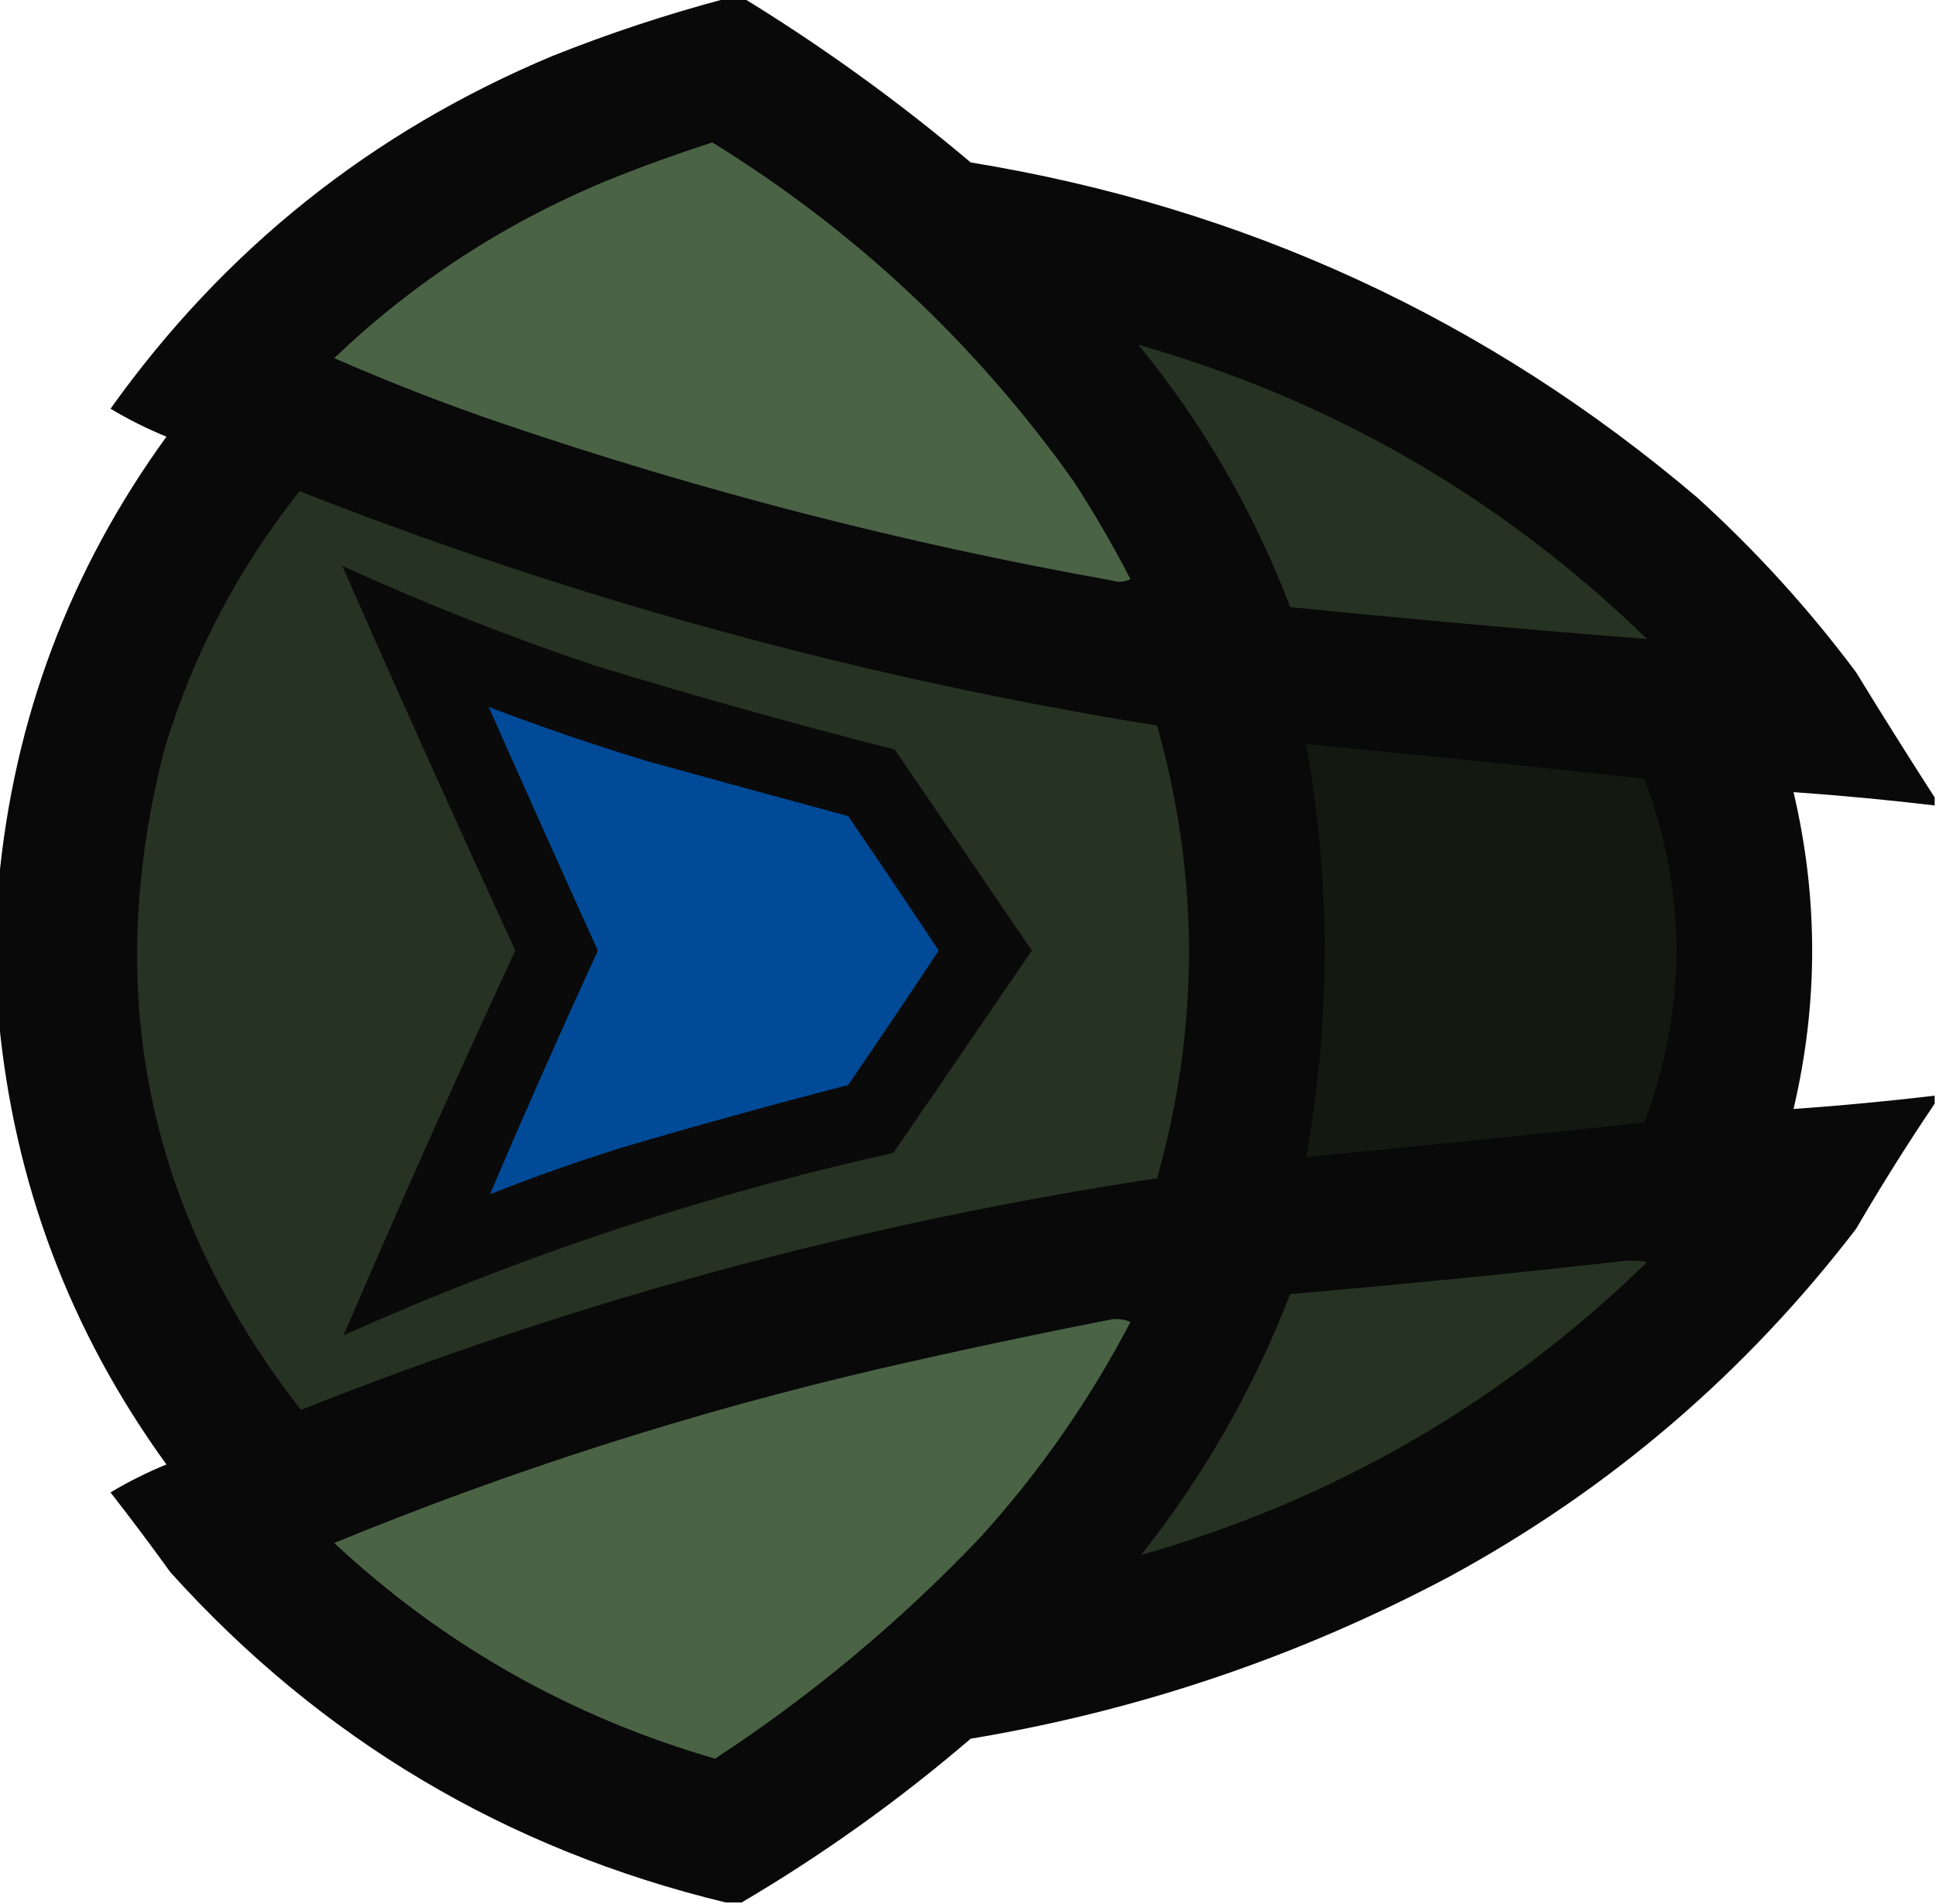 <?xml version="1.0" encoding="UTF-8"?>
<!DOCTYPE svg PUBLIC "-//W3C//DTD SVG 1.1//EN" "http://www.w3.org/Graphics/SVG/1.1/DTD/svg11.dtd">
<svg xmlns="http://www.w3.org/2000/svg" version="1.1" width="727px" height="715px" style="shape-rendering:geometricPrecision; text-rendering:geometricPrecision; image-rendering:optimizeQuality; fill-rule:evenodd; clip-rule:evenodd" xmlns:xlink="http://www.w3.org/1999/xlink">
<g><path style="opacity:0.995" fill="#090909" d="M 272.5,-0.5 C 274.833,-0.5 277.167,-0.5 279.5,-0.5C 309.329,17.814 337.663,38.314 364.5,61C 467.583,77.867 558.583,119.867 637.5,187C 659.493,206.987 679.326,228.82 697,252.5C 706.696,268.34 716.53,284.006 726.5,299.5C 726.5,300.5 726.5,301.5 726.5,302.5C 708.882,300.413 691.215,298.747 673.5,297.5C 682.833,337.167 682.833,376.833 673.5,416.5C 691.215,415.253 708.882,413.587 726.5,411.5C 726.5,412.5 726.5,413.5 726.5,414.5C 716.191,429.766 706.358,445.432 697,461.5C 655.348,515.826 604.515,559.326 544.5,592C 487.854,622.104 427.854,642.438 364.5,653C 337.602,676.079 308.935,696.579 278.5,714.5C 276.5,714.5 274.5,714.5 272.5,714.5C 190.058,694.544 120.558,653.211 64,590.5C 56.692,580.359 49.192,570.359 41.5,560.5C 48.156,556.505 55.156,553.005 62.5,550C 26.23,499.952 5.23,444.119 -0.5,382.5C -0.5,365.5 -0.5,348.5 -0.5,331.5C 5.23,269.881 26.23,214.048 62.5,164C 55.156,160.995 48.156,157.495 41.5,153.5C 84.205,93.641 139.538,49.474 207.5,21C 228.841,12.497 250.508,5.331 272.5,-0.5 Z"/></g>
<g><path style="opacity:1" fill="#4a6345" d="M 267.5,53.5 C 321.088,86.579 366.254,128.913 403,180.5C 410.765,192.445 417.932,204.778 424.5,217.5C 422.235,218.647 419.902,218.814 417.5,218C 339.657,204.123 263.324,184.456 188.5,159C 167.112,151.706 146.112,143.54 125.5,134.5C 155.228,106.113 189.228,83.947 227.5,68C 240.752,62.641 254.085,57.808 267.5,53.5 Z"/></g>
<g><path style="opacity:1" fill="#263323" d="M 427.5,129.5 C 500.385,150.28 564.051,187.113 618.5,240C 573.821,236.484 529.154,232.484 484.5,228C 470.705,191.878 451.705,159.045 427.5,129.5 Z"/></g>
<g><path style="opacity:1" fill="#263323" d="M 112.5,184.5 C 216.639,225.369 323.972,254.702 434.5,272.5C 450.476,329.128 450.476,385.795 434.5,442.5C 323.968,459.257 216.801,488.257 113,529.5C 55.057,455.123 38.057,372.123 62,280.5C 72.851,245.122 89.684,213.122 112.5,184.5 Z"/></g>
<g><path style="opacity:1" fill="#0a0a0a" d="M 128.5,212.5 C 159.479,226.653 191.145,239.153 223.5,250C 260.761,261.385 298.261,271.885 336,281.5C 353.167,306.667 370.333,331.833 387.5,357C 370.167,382.333 352.833,407.667 335.5,433C 264.322,448.837 195.489,471.67 129,501.5C 149.751,453.15 171.251,404.984 193.5,357C 171.404,308.979 149.737,260.812 128.5,212.5 Z"/></g>
<g><path style="opacity:1" fill="#004a97" d="M 183.5,265.5 C 203.222,273.019 223.222,279.852 243.5,286C 268.496,292.898 293.496,299.732 318.5,306.5C 329.963,323.264 341.296,340.097 352.5,357C 341.296,373.903 329.963,390.736 318.5,407.5C 290.029,414.867 261.696,422.701 233.5,431C 216.757,436.247 200.257,442.081 184,448.5C 197.025,417.935 210.525,387.435 224.5,357C 210.684,326.538 197.018,296.038 183.5,265.5 Z"/></g>
<g><path style="opacity:0.835" fill="#161d13" d="M 490.5,279.5 C 532.854,283.502 575.187,287.835 617.5,292.5C 633.497,335.46 633.497,378.46 617.5,421.5C 575.196,426.164 532.862,430.497 490.5,434.5C 499.785,382.824 499.785,331.157 490.5,279.5 Z"/></g>
<g><path style="opacity:1" fill="#263323" d="M 610.5,473.5 C 613.187,473.336 615.854,473.503 618.5,474C 564.563,526.541 501.229,563.208 428.5,584C 452.027,554.299 470.694,521.633 484.5,486C 526.704,482.374 568.704,478.208 610.5,473.5 Z"/></g>
<g><path style="opacity:1" fill="#4a6345" d="M 417.5,495.5 C 419.924,495.192 422.257,495.526 424.5,496.5C 409.116,525.946 390.282,552.946 368,577.5C 337.901,609.122 304.734,636.788 268.5,660.5C 214.146,644.704 166.48,617.704 125.5,579.5C 191.992,552.17 260.326,530.337 330.5,514C 359.52,507.324 388.52,501.157 417.5,495.5 Z"/></g>
</svg>
